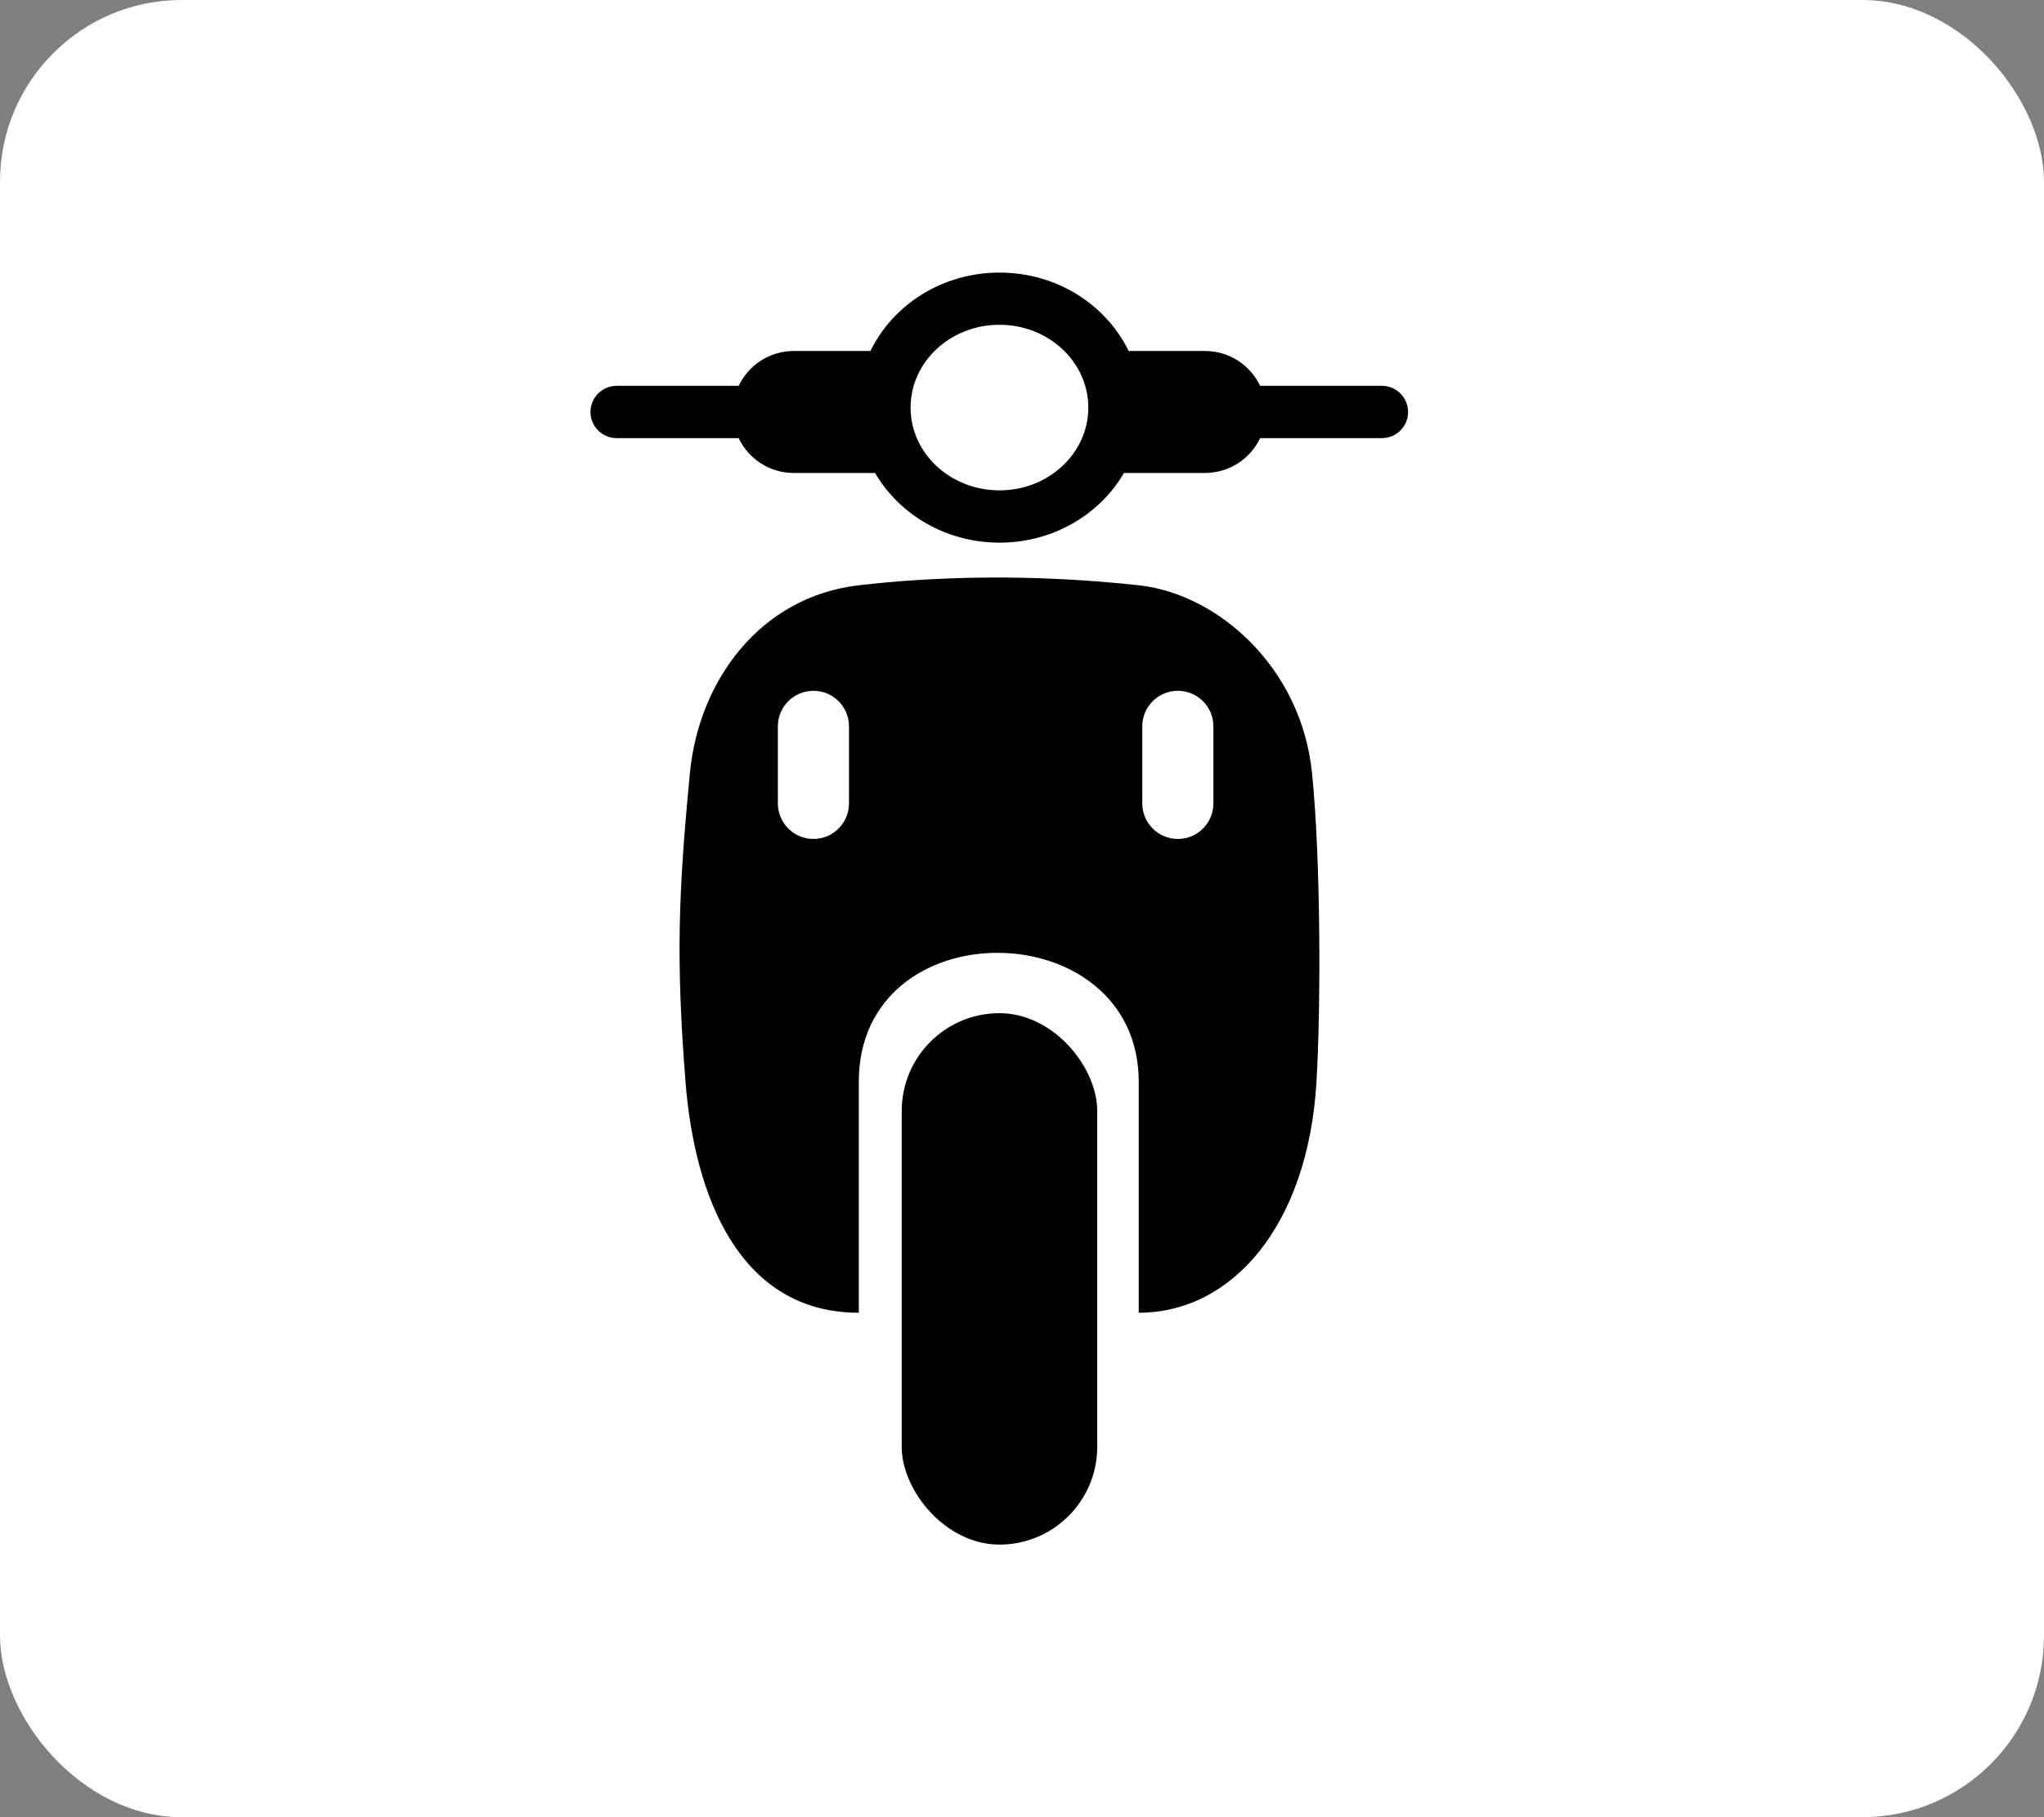 <svg width="45" height="40" viewBox="0 0 45 40" fill="none" xmlns="http://www.w3.org/2000/svg">
<rect x="0" y="0" width="45" height="40" fill="#808080" stroke="none"/>
<rect width="45" height="40" rx="4" fill="white"/>
<rect x="19.852" y="22.302" width="4.304" height="11.698" rx="2.152" fill="black"/>
<path fill-rule="evenodd" clip-rule="evenodd" d="M26.529 7.726H24.848C24.352 6.707 23.266 6 22.005 6C20.745 6 19.659 6.707 19.163 7.726H17.476C16.94 7.726 16.478 8.04 16.262 8.493H13.575C13.258 8.493 13 8.751 13 9.069C13 9.386 13.258 9.644 13.575 9.644H16.262C16.477 10.098 16.94 10.411 17.476 10.411H19.265C19.799 11.326 20.826 11.945 22.005 11.945C23.185 11.945 24.212 11.326 24.745 10.411H26.529C27.065 10.411 27.527 10.098 27.743 9.644H30.425C30.742 9.644 31 9.386 31 9.069C31 8.751 30.742 8.493 30.425 8.493H27.743C27.527 8.04 27.065 7.726 26.529 7.726ZM22.004 10.794C23.084 10.794 23.96 9.978 23.96 8.972C23.96 7.965 23.084 7.149 22.004 7.149C20.923 7.149 20.047 7.965 20.047 8.972C20.047 9.978 20.923 10.794 22.004 10.794Z" fill="black"/>
<path fill-rule="evenodd" clip-rule="evenodd" d="M18.907 23.814V28.896C16.266 28.896 15.287 26.307 15.092 23.814C14.88 21.126 14.934 19.653 15.19 17.006C15.384 14.992 16.73 13.134 18.907 12.883C20.569 12.691 22.678 12.623 25.07 12.883C26.83 13.075 28.649 14.705 28.884 17.006C29.08 18.924 29.08 22.184 28.983 23.814C28.796 26.979 27.124 28.896 25.07 28.896V23.814C25.07 20.075 18.907 19.979 18.907 23.814ZM17.125 15.988C17.125 15.556 17.476 15.206 17.908 15.206C18.34 15.206 18.691 15.556 18.691 15.988V17.684C18.691 18.116 18.34 18.467 17.908 18.467C17.476 18.467 17.125 18.116 17.125 17.684V15.988ZM25.931 15.206C25.499 15.206 25.148 15.556 25.148 15.988V17.684C25.148 18.116 25.499 18.467 25.931 18.467C26.364 18.467 26.714 18.116 26.714 17.684V15.988C26.714 15.556 26.364 15.206 25.931 15.206Z" fill="black"/>
</svg>
